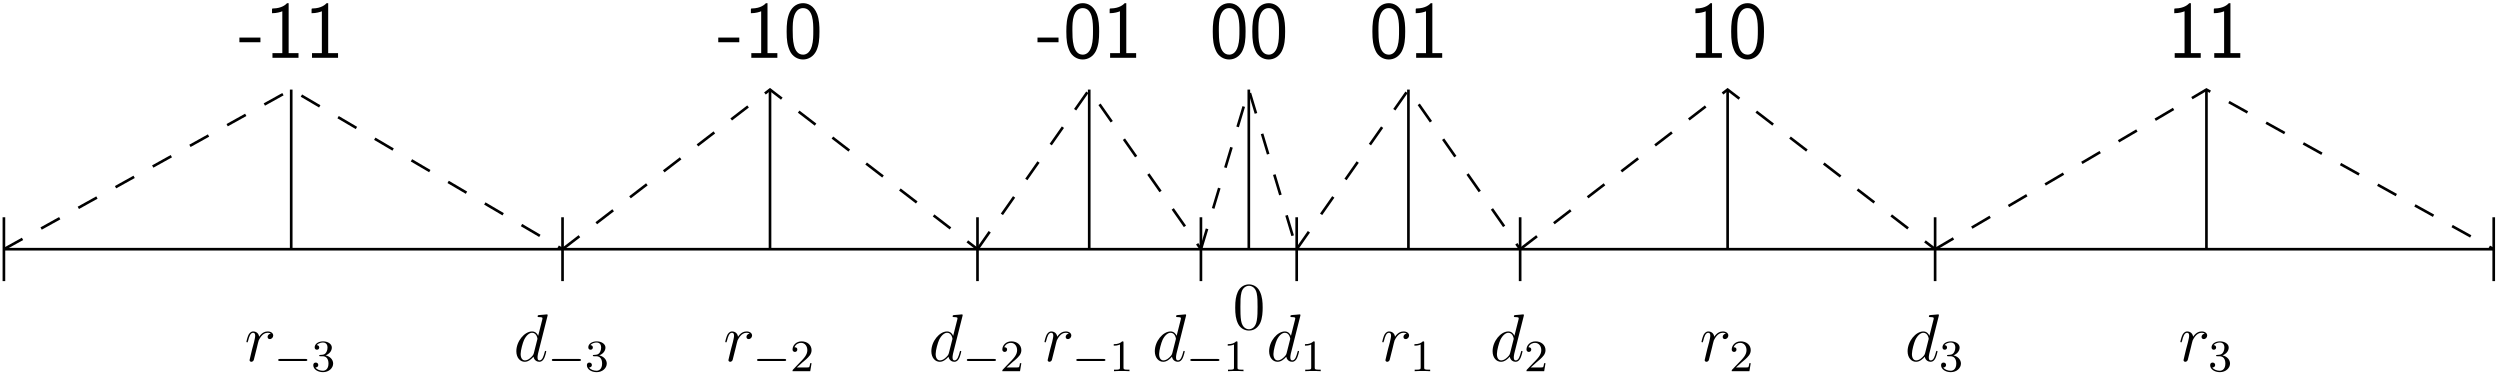<?xml version="1.0" encoding="UTF-8"?>
<svg xmlns="http://www.w3.org/2000/svg" xmlns:xlink="http://www.w3.org/1999/xlink" width="444" height="67" viewBox="0 0 444 67">
<defs>
<g>
<g id="glyph-0-0">
</g>
<g id="glyph-0-1">
<path d="M 6.422 -4.672 C 6.422 -5.641 6.391 -6.734 6.016 -7.766 C 5.391 -9.359 4.281 -9.703 3.516 -9.703 C 2.578 -9.703 1.672 -9.219 1.141 -8.094 C 0.672 -7.078 0.594 -5.906 0.594 -4.672 C 0.594 -3.109 0.719 -2.219 1.172 -1.219 C 1.609 -0.266 2.531 0.297 3.5 0.297 C 4.453 0.297 5.344 -0.219 5.844 -1.203 C 6.328 -2.219 6.422 -3.266 6.422 -4.672 Z M 3.516 -0.562 C 1.672 -0.562 1.672 -3.5 1.672 -4.844 C 1.672 -5.781 1.672 -6.656 1.938 -7.469 C 2.281 -8.484 2.906 -8.828 3.5 -8.828 C 5.328 -8.828 5.328 -6.172 5.328 -4.844 C 5.328 -3.938 5.328 -2.984 5.078 -2.094 C 4.688 -0.719 3.891 -0.562 3.516 -0.562 Z M 3.516 -0.562 "/>
</g>
<g id="glyph-0-2">
<path d="M 4.219 -9.703 L 3.938 -9.703 C 3.719 -9.469 3.031 -8.797 1.484 -8.766 C 1.281 -8.766 1.266 -8.75 1.266 -8.484 L 1.266 -7.922 C 2.141 -7.922 2.797 -8.141 3.094 -8.266 L 3.094 -0.828 L 1.344 -0.828 L 1.344 0 L 5.969 0 L 5.969 -0.828 L 4.219 -0.828 Z M 4.219 -9.703 "/>
</g>
<g id="glyph-0-3">
<path d="M 3.891 -2.766 L 3.891 -3.594 L 0.156 -3.594 L 0.156 -2.766 Z M 3.891 -2.766 "/>
</g>
<g id="glyph-1-0">
</g>
<g id="glyph-1-1">
<path d="M 6.016 -8 C 6.031 -8.047 6.047 -8.109 6.047 -8.172 C 6.047 -8.297 5.922 -8.297 5.906 -8.297 C 5.891 -8.297 5.312 -8.25 5.25 -8.234 C 5.047 -8.219 4.859 -8.203 4.656 -8.188 C 4.344 -8.156 4.266 -8.156 4.266 -7.938 C 4.266 -7.812 4.359 -7.812 4.531 -7.812 C 5.109 -7.812 5.125 -7.703 5.125 -7.594 C 5.125 -7.516 5.109 -7.422 5.094 -7.391 L 4.359 -4.484 C 4.234 -4.797 3.906 -5.266 3.281 -5.266 C 1.938 -5.266 0.484 -3.531 0.484 -1.75 C 0.484 -0.578 1.172 0.125 1.984 0.125 C 2.641 0.125 3.203 -0.391 3.531 -0.781 C 3.656 -0.078 4.219 0.125 4.578 0.125 C 4.938 0.125 5.219 -0.094 5.438 -0.531 C 5.625 -0.938 5.797 -1.656 5.797 -1.703 C 5.797 -1.766 5.75 -1.812 5.672 -1.812 C 5.562 -1.812 5.562 -1.75 5.516 -1.578 C 5.328 -0.875 5.109 -0.125 4.609 -0.125 C 4.266 -0.125 4.25 -0.438 4.25 -0.672 C 4.25 -0.719 4.25 -0.969 4.328 -1.297 Z M 3.594 -1.422 C 3.531 -1.219 3.531 -1.188 3.375 -0.969 C 3.109 -0.641 2.578 -0.125 2.016 -0.125 C 1.531 -0.125 1.25 -0.562 1.25 -1.266 C 1.25 -1.922 1.625 -3.266 1.859 -3.766 C 2.266 -4.609 2.828 -5.031 3.281 -5.031 C 4.078 -5.031 4.234 -4.047 4.234 -3.953 C 4.234 -3.938 4.203 -3.797 4.188 -3.766 Z M 3.594 -1.422 "/>
</g>
<g id="glyph-1-2">
<path d="M 4.656 -4.891 C 4.281 -4.812 4.094 -4.547 4.094 -4.297 C 4.094 -4 4.312 -3.906 4.484 -3.906 C 4.812 -3.906 5.094 -4.203 5.094 -4.547 C 5.094 -4.938 4.719 -5.266 4.125 -5.266 C 3.641 -5.266 3.094 -5.062 2.594 -4.328 C 2.516 -4.953 2.031 -5.266 1.547 -5.266 C 1.094 -5.266 0.844 -4.906 0.703 -4.656 C 0.5 -4.219 0.328 -3.5 0.328 -3.438 C 0.328 -3.391 0.375 -3.328 0.453 -3.328 C 0.547 -3.328 0.562 -3.344 0.641 -3.625 C 0.812 -4.344 1.047 -5.031 1.516 -5.031 C 1.812 -5.031 1.891 -4.828 1.891 -4.484 C 1.891 -4.219 1.766 -3.75 1.688 -3.375 L 1.344 -2.094 C 1.297 -1.859 1.172 -1.328 1.109 -1.109 C 1.031 -0.797 0.891 -0.234 0.891 -0.172 C 0.891 -0.016 1.031 0.125 1.203 0.125 C 1.344 0.125 1.562 0.031 1.641 -0.203 C 1.672 -0.297 2.109 -2.109 2.188 -2.375 C 2.25 -2.641 2.312 -2.891 2.375 -3.156 C 2.422 -3.328 2.469 -3.516 2.516 -3.672 C 2.547 -3.781 2.875 -4.359 3.172 -4.625 C 3.312 -4.75 3.625 -5.031 4.109 -5.031 C 4.297 -5.031 4.5 -5 4.656 -4.891 Z M 4.656 -4.891 "/>
</g>
<g id="glyph-2-0">
</g>
<g id="glyph-2-1">
<path d="M 5.562 -1.812 C 5.703 -1.812 5.875 -1.812 5.875 -1.984 C 5.875 -2.172 5.703 -2.172 5.562 -2.172 L 1 -2.172 C 0.875 -2.172 0.703 -2.172 0.703 -1.984 C 0.703 -1.812 0.875 -1.812 1 -1.812 Z M 5.562 -1.812 "/>
</g>
<g id="glyph-3-0">
</g>
<g id="glyph-3-1">
<path d="M 2.016 -2.656 C 2.641 -2.656 3.047 -2.203 3.047 -1.359 C 3.047 -0.359 2.484 -0.078 2.062 -0.078 C 1.625 -0.078 1.016 -0.234 0.734 -0.656 C 1.031 -0.656 1.234 -0.844 1.234 -1.094 C 1.234 -1.359 1.047 -1.531 0.781 -1.531 C 0.578 -1.531 0.344 -1.406 0.344 -1.078 C 0.344 -0.328 1.156 0.172 2.078 0.172 C 3.125 0.172 3.875 -0.562 3.875 -1.359 C 3.875 -2.031 3.344 -2.625 2.531 -2.812 C 3.156 -3.031 3.641 -3.562 3.641 -4.203 C 3.641 -4.844 2.922 -5.297 2.094 -5.297 C 1.234 -5.297 0.594 -4.844 0.594 -4.234 C 0.594 -3.938 0.781 -3.812 1 -3.812 C 1.25 -3.812 1.406 -3.984 1.406 -4.219 C 1.406 -4.516 1.141 -4.625 0.969 -4.625 C 1.312 -5.062 1.922 -5.094 2.062 -5.094 C 2.266 -5.094 2.875 -5.031 2.875 -4.203 C 2.875 -3.656 2.641 -3.312 2.531 -3.188 C 2.297 -2.938 2.109 -2.922 1.625 -2.891 C 1.469 -2.891 1.406 -2.875 1.406 -2.766 C 1.406 -2.656 1.484 -2.656 1.625 -2.656 Z M 2.016 -2.656 "/>
</g>
<g id="glyph-3-2">
<path d="M 2.25 -1.625 C 2.375 -1.75 2.703 -2.016 2.844 -2.125 C 3.328 -2.578 3.797 -3.016 3.797 -3.734 C 3.797 -4.688 3 -5.297 2.016 -5.297 C 1.047 -5.297 0.422 -4.578 0.422 -3.859 C 0.422 -3.469 0.734 -3.422 0.844 -3.422 C 1.016 -3.422 1.266 -3.531 1.266 -3.844 C 1.266 -4.25 0.859 -4.25 0.766 -4.25 C 1 -4.844 1.531 -5.031 1.922 -5.031 C 2.656 -5.031 3.047 -4.406 3.047 -3.734 C 3.047 -2.906 2.469 -2.297 1.516 -1.344 L 0.516 -0.297 C 0.422 -0.219 0.422 -0.203 0.422 0 L 3.562 0 L 3.797 -1.422 L 3.547 -1.422 C 3.531 -1.266 3.469 -0.875 3.375 -0.719 C 3.328 -0.656 2.719 -0.656 2.594 -0.656 L 1.172 -0.656 Z M 2.25 -1.625 "/>
</g>
<g id="glyph-3-3">
<path d="M 2.5 -5.078 C 2.5 -5.297 2.484 -5.297 2.266 -5.297 C 1.938 -4.984 1.516 -4.797 0.766 -4.797 L 0.766 -4.531 C 0.984 -4.531 1.406 -4.531 1.875 -4.734 L 1.875 -0.656 C 1.875 -0.359 1.844 -0.266 1.094 -0.266 L 0.812 -0.266 L 0.812 0 C 1.141 -0.031 1.828 -0.031 2.188 -0.031 C 2.547 -0.031 3.234 -0.031 3.562 0 L 3.562 -0.266 L 3.281 -0.266 C 2.531 -0.266 2.5 -0.359 2.5 -0.656 Z M 2.5 -5.078 "/>
</g>
<g id="glyph-4-0">
</g>
<g id="glyph-4-1">
<path d="M 5.359 -3.828 C 5.359 -4.812 5.297 -5.781 4.859 -6.688 C 4.375 -7.688 3.516 -7.953 2.922 -7.953 C 2.234 -7.953 1.391 -7.609 0.938 -6.609 C 0.609 -5.859 0.484 -5.109 0.484 -3.828 C 0.484 -2.672 0.578 -1.797 1 -0.938 C 1.469 -0.031 2.297 0.25 2.922 0.25 C 3.953 0.25 4.547 -0.375 4.906 -1.062 C 5.328 -1.953 5.359 -3.125 5.359 -3.828 Z M 2.922 0.016 C 2.531 0.016 1.75 -0.203 1.531 -1.5 C 1.406 -2.219 1.406 -3.125 1.406 -3.969 C 1.406 -4.953 1.406 -5.828 1.594 -6.531 C 1.797 -7.344 2.406 -7.703 2.922 -7.703 C 3.375 -7.703 4.062 -7.438 4.297 -6.406 C 4.453 -5.719 4.453 -4.781 4.453 -3.969 C 4.453 -3.172 4.453 -2.266 4.312 -1.531 C 4.094 -0.219 3.328 0.016 2.922 0.016 Z M 2.922 0.016 "/>
</g>
</g>
<clipPath id="clip-0">
<path clip-rule="nonzero" d="M 0 44 L 443.945 44 L 443.945 45 L 0 45 Z M 0 44 "/>
</clipPath>
<clipPath id="clip-1">
<path clip-rule="nonzero" d="M 336 9 L 443.945 9 L 443.945 51 L 336 51 Z M 336 9 "/>
</clipPath>
<clipPath id="clip-2">
<path clip-rule="nonzero" d="M 442 38 L 443.945 38 L 443.945 51 L 442 51 Z M 442 38 "/>
</clipPath>
</defs>
<g clip-path="url(#clip-0)">
<path fill="none" stroke-width="4.724" stroke-linecap="butt" stroke-linejoin="miter" stroke="rgb(0%, 0%, 0%)" stroke-opacity="1" stroke-miterlimit="10" d="M 7.513 244.712 L 4429.427 244.712 " transform="matrix(0.1, 0, 0, -0.1, -0.056, 68.729)"/>
</g>
<path fill="none" stroke-width="4.724" stroke-linecap="butt" stroke-linejoin="miter" stroke="rgb(0%, 0%, 0%)" stroke-opacity="1" stroke-dasharray="37.794" stroke-miterlimit="10" d="M 2133.412 244.712 L 2218.451 528.188 L 2303.49 244.712 " transform="matrix(0.1, 0, 0, -0.1, -0.056, 68.729)"/>
<path fill="none" stroke-width="4.724" stroke-linecap="butt" stroke-linejoin="miter" stroke="rgb(0%, 0%, 0%)" stroke-opacity="1" stroke-dasharray="37.794" stroke-miterlimit="10" d="M 1736.576 244.712 L 1935.013 528.188 L 2133.412 244.712 " transform="matrix(0.1, 0, 0, -0.1, -0.056, 68.729)"/>
<path fill="none" stroke-width="4.724" stroke-linecap="butt" stroke-linejoin="miter" stroke="rgb(0%, 0%, 0%)" stroke-opacity="1" stroke-dasharray="37.794" stroke-miterlimit="10" d="M 999.622 244.712 L 1368.099 528.188 L 1736.576 244.712 " transform="matrix(0.1, 0, 0, -0.1, -0.056, 68.729)"/>
<path fill="none" stroke-width="4.724" stroke-linecap="butt" stroke-linejoin="miter" stroke="rgb(0%, 0%, 0%)" stroke-opacity="1" stroke-dasharray="37.794" stroke-miterlimit="10" d="M 7.513 244.712 L 517.747 528.188 L 999.622 244.712 " transform="matrix(0.1, 0, 0, -0.1, -0.056, 68.729)"/>
<path fill="none" stroke-width="4.724" stroke-linecap="butt" stroke-linejoin="miter" stroke="rgb(0%, 0%, 0%)" stroke-opacity="1" stroke-dasharray="37.794" stroke-miterlimit="10" d="M 2303.49 244.712 L 2501.927 528.188 L 2700.326 244.712 " transform="matrix(0.1, 0, 0, -0.1, -0.056, 68.729)"/>
<path fill="none" stroke-width="4.724" stroke-linecap="butt" stroke-linejoin="miter" stroke="rgb(0%, 0%, 0%)" stroke-opacity="1" stroke-dasharray="37.794" stroke-miterlimit="10" d="M 2700.326 244.712 L 3068.802 528.188 L 3437.318 244.712 " transform="matrix(0.1, 0, 0, -0.1, -0.056, 68.729)"/>
<g clip-path="url(#clip-1)">
<path fill="none" stroke-width="4.724" stroke-linecap="butt" stroke-linejoin="miter" stroke="rgb(0%, 0%, 0%)" stroke-opacity="1" stroke-dasharray="37.794" stroke-miterlimit="10" d="M 3437.318 244.712 L 3919.193 528.188 L 4429.427 244.712 " transform="matrix(0.1, 0, 0, -0.1, -0.056, 68.729)"/>
</g>
<path fill="none" stroke-width="4.724" stroke-linecap="butt" stroke-linejoin="miter" stroke="rgb(0%, 0%, 0%)" stroke-opacity="1" stroke-miterlimit="10" d="M 2218.451 528.188 L 2218.451 244.712 " transform="matrix(0.1, 0, 0, -0.1, -0.056, 68.729)"/>
<path fill="none" stroke-width="4.724" stroke-linecap="butt" stroke-linejoin="miter" stroke="rgb(0%, 0%, 0%)" stroke-opacity="1" stroke-miterlimit="10" d="M 7.513 301.431 L 7.513 188.032 " transform="matrix(0.1, 0, 0, -0.1, -0.056, 68.729)"/>
<g clip-path="url(#clip-2)">
<path fill="none" stroke-width="4.724" stroke-linecap="butt" stroke-linejoin="miter" stroke="rgb(0%, 0%, 0%)" stroke-opacity="1" stroke-miterlimit="10" d="M 4429.427 301.431 L 4429.427 188.032 " transform="matrix(0.1, 0, 0, -0.1, -0.056, 68.729)"/>
</g>
<path fill="none" stroke-width="4.724" stroke-linecap="butt" stroke-linejoin="miter" stroke="rgb(0%, 0%, 0%)" stroke-opacity="1" stroke-miterlimit="10" d="M 999.622 301.431 L 999.622 188.032 " transform="matrix(0.1, 0, 0, -0.1, -0.056, 68.729)"/>
<path fill="none" stroke-width="4.724" stroke-linecap="butt" stroke-linejoin="miter" stroke="rgb(0%, 0%, 0%)" stroke-opacity="1" stroke-miterlimit="10" d="M 1736.576 301.431 L 1736.576 188.032 " transform="matrix(0.1, 0, 0, -0.1, -0.056, 68.729)"/>
<path fill="none" stroke-width="4.724" stroke-linecap="butt" stroke-linejoin="miter" stroke="rgb(0%, 0%, 0%)" stroke-opacity="1" stroke-miterlimit="10" d="M 2133.412 301.431 L 2133.412 188.032 " transform="matrix(0.1, 0, 0, -0.1, -0.056, 68.729)"/>
<path fill="none" stroke-width="4.724" stroke-linecap="butt" stroke-linejoin="miter" stroke="rgb(0%, 0%, 0%)" stroke-opacity="1" stroke-miterlimit="10" d="M 2303.49 301.431 L 2303.49 188.032 " transform="matrix(0.1, 0, 0, -0.1, -0.056, 68.729)"/>
<path fill="none" stroke-width="4.724" stroke-linecap="butt" stroke-linejoin="miter" stroke="rgb(0%, 0%, 0%)" stroke-opacity="1" stroke-miterlimit="10" d="M 2700.326 301.431 L 2700.326 188.032 " transform="matrix(0.1, 0, 0, -0.1, -0.056, 68.729)"/>
<path fill="none" stroke-width="4.724" stroke-linecap="butt" stroke-linejoin="miter" stroke="rgb(0%, 0%, 0%)" stroke-opacity="1" stroke-miterlimit="10" d="M 3437.318 301.431 L 3437.318 188.032 " transform="matrix(0.1, 0, 0, -0.1, -0.056, 68.729)"/>
<path fill="none" stroke-width="4.724" stroke-linecap="butt" stroke-linejoin="miter" stroke="rgb(0%, 0%, 0%)" stroke-opacity="1" stroke-miterlimit="10" d="M 3919.193 528.188 L 3919.193 244.712 " transform="matrix(0.1, 0, 0, -0.1, -0.056, 68.729)"/>
<path fill="none" stroke-width="4.724" stroke-linecap="butt" stroke-linejoin="miter" stroke="rgb(0%, 0%, 0%)" stroke-opacity="1" stroke-miterlimit="10" d="M 3068.802 528.188 L 3068.802 244.712 " transform="matrix(0.1, 0, 0, -0.1, -0.056, 68.729)"/>
<path fill="none" stroke-width="4.724" stroke-linecap="butt" stroke-linejoin="miter" stroke="rgb(0%, 0%, 0%)" stroke-opacity="1" stroke-miterlimit="10" d="M 2501.927 528.188 L 2501.927 244.712 " transform="matrix(0.1, 0, 0, -0.1, -0.056, 68.729)"/>
<path fill="none" stroke-width="4.724" stroke-linecap="butt" stroke-linejoin="miter" stroke="rgb(0%, 0%, 0%)" stroke-opacity="1" stroke-miterlimit="10" d="M 1935.013 528.188 L 1935.013 244.712 " transform="matrix(0.1, 0, 0, -0.1, -0.056, 68.729)"/>
<path fill="none" stroke-width="4.724" stroke-linecap="butt" stroke-linejoin="miter" stroke="rgb(0%, 0%, 0%)" stroke-opacity="1" stroke-miterlimit="10" d="M 1368.099 528.188 L 1368.099 244.712 " transform="matrix(0.1, 0, 0, -0.1, -0.056, 68.729)"/>
<path fill="none" stroke-width="4.724" stroke-linecap="butt" stroke-linejoin="miter" stroke="rgb(0%, 0%, 0%)" stroke-opacity="1" stroke-miterlimit="10" d="M 517.747 528.188 L 517.747 244.712 " transform="matrix(0.1, 0, 0, -0.1, -0.056, 68.729)"/>
<g fill="rgb(0%, 0%, 0%)" fill-opacity="1">
<use xlink:href="#glyph-0-1" x="214.793" y="10.268"/>
<use xlink:href="#glyph-0-1" x="221.817" y="10.268"/>
</g>
<g fill="rgb(0%, 0%, 0%)" fill-opacity="1">
<use xlink:href="#glyph-1-1" x="91.218" y="64.13"/>
</g>
<g fill="rgb(0%, 0%, 0%)" fill-opacity="1">
<use xlink:href="#glyph-2-1" x="97.301" y="65.923"/>
</g>
<g fill="rgb(0%, 0%, 0%)" fill-opacity="1">
<use xlink:href="#glyph-3-1" x="103.887" y="65.923"/>
</g>
<g fill="rgb(0%, 0%, 0%)" fill-opacity="1">
<use xlink:href="#glyph-1-1" x="164.924" y="64.13"/>
</g>
<g fill="rgb(0%, 0%, 0%)" fill-opacity="1">
<use xlink:href="#glyph-2-1" x="171.006" y="65.923"/>
</g>
<g fill="rgb(0%, 0%, 0%)" fill-opacity="1">
<use xlink:href="#glyph-3-2" x="177.593" y="65.923"/>
</g>
<g fill="rgb(0%, 0%, 0%)" fill-opacity="1">
<use xlink:href="#glyph-1-1" x="204.611" y="64.13"/>
</g>
<g fill="rgb(0%, 0%, 0%)" fill-opacity="1">
<use xlink:href="#glyph-2-1" x="210.694" y="65.923"/>
</g>
<g fill="rgb(0%, 0%, 0%)" fill-opacity="1">
<use xlink:href="#glyph-3-3" x="217.28" y="65.923"/>
</g>
<g fill="rgb(0%, 0%, 0%)" fill-opacity="1">
<use xlink:href="#glyph-1-1" x="224.913" y="64.13"/>
</g>
<g fill="rgb(0%, 0%, 0%)" fill-opacity="1">
<use xlink:href="#glyph-3-3" x="230.996" y="65.923"/>
</g>
<g fill="rgb(0%, 0%, 0%)" fill-opacity="1">
<use xlink:href="#glyph-1-1" x="264.601" y="64.13"/>
</g>
<g fill="rgb(0%, 0%, 0%)" fill-opacity="1">
<use xlink:href="#glyph-3-2" x="270.684" y="65.923"/>
</g>
<g fill="rgb(0%, 0%, 0%)" fill-opacity="1">
<use xlink:href="#glyph-1-1" x="338.307" y="64.13"/>
</g>
<g fill="rgb(0%, 0%, 0%)" fill-opacity="1">
<use xlink:href="#glyph-3-1" x="344.389" y="65.923"/>
</g>
<g fill="rgb(0%, 0%, 0%)" fill-opacity="1">
<use xlink:href="#glyph-1-2" x="386.902" y="64.13"/>
</g>
<g fill="rgb(0%, 0%, 0%)" fill-opacity="1">
<use xlink:href="#glyph-3-1" x="392.178" y="65.923"/>
</g>
<g fill="rgb(0%, 0%, 0%)" fill-opacity="1">
<use xlink:href="#glyph-0-2" x="384.883" y="10.268"/>
<use xlink:href="#glyph-0-2" x="391.907" y="10.268"/>
</g>
<g fill="rgb(0%, 0%, 0%)" fill-opacity="1">
<use xlink:href="#glyph-1-2" x="301.858" y="64.13"/>
</g>
<g fill="rgb(0%, 0%, 0%)" fill-opacity="1">
<use xlink:href="#glyph-3-2" x="307.133" y="65.923"/>
</g>
<g fill="rgb(0%, 0%, 0%)" fill-opacity="1">
<use xlink:href="#glyph-0-2" x="299.838" y="10.268"/>
<use xlink:href="#glyph-0-1" x="306.862" y="10.268"/>
</g>
<g fill="rgb(0%, 0%, 0%)" fill-opacity="1">
<use xlink:href="#glyph-1-2" x="245.161" y="64.13"/>
</g>
<g fill="rgb(0%, 0%, 0%)" fill-opacity="1">
<use xlink:href="#glyph-3-3" x="250.436" y="65.923"/>
</g>
<g fill="rgb(0%, 0%, 0%)" fill-opacity="1">
<use xlink:href="#glyph-0-1" x="243.141" y="10.268"/>
<use xlink:href="#glyph-0-2" x="250.165" y="10.268"/>
</g>
<g fill="rgb(0%, 0%, 0%)" fill-opacity="1">
<use xlink:href="#glyph-1-2" x="185.171" y="64.13"/>
</g>
<g fill="rgb(0%, 0%, 0%)" fill-opacity="1">
<use xlink:href="#glyph-2-1" x="190.446" y="65.923"/>
</g>
<g fill="rgb(0%, 0%, 0%)" fill-opacity="1">
<use xlink:href="#glyph-3-3" x="197.033" y="65.923"/>
</g>
<g fill="rgb(0%, 0%, 0%)" fill-opacity="1">
<use xlink:href="#glyph-0-3" x="184.103" y="10.268"/>
<use xlink:href="#glyph-0-1" x="188.786" y="10.268"/>
<use xlink:href="#glyph-0-2" x="195.809" y="10.268"/>
</g>
<g fill="rgb(0%, 0%, 0%)" fill-opacity="1">
<use xlink:href="#glyph-1-2" x="128.475" y="64.13"/>
</g>
<g fill="rgb(0%, 0%, 0%)" fill-opacity="1">
<use xlink:href="#glyph-2-1" x="133.75" y="65.923"/>
</g>
<g fill="rgb(0%, 0%, 0%)" fill-opacity="1">
<use xlink:href="#glyph-3-2" x="140.336" y="65.923"/>
</g>
<g fill="rgb(0%, 0%, 0%)" fill-opacity="1">
<use xlink:href="#glyph-0-3" x="127.407" y="10.268"/>
<use xlink:href="#glyph-0-2" x="132.09" y="10.268"/>
<use xlink:href="#glyph-0-1" x="139.113" y="10.268"/>
</g>
<g fill="rgb(0%, 0%, 0%)" fill-opacity="1">
<use xlink:href="#glyph-1-2" x="43.43" y="64.13"/>
</g>
<g fill="rgb(0%, 0%, 0%)" fill-opacity="1">
<use xlink:href="#glyph-2-1" x="48.705" y="65.923"/>
</g>
<g fill="rgb(0%, 0%, 0%)" fill-opacity="1">
<use xlink:href="#glyph-3-1" x="55.292" y="65.923"/>
</g>
<g fill="rgb(0%, 0%, 0%)" fill-opacity="1">
<use xlink:href="#glyph-0-3" x="42.362" y="10.268"/>
<use xlink:href="#glyph-0-2" x="47.045" y="10.268"/>
<use xlink:href="#glyph-0-2" x="54.068" y="10.268"/>
</g>
<g fill="rgb(0%, 0%, 0%)" fill-opacity="1">
<use xlink:href="#glyph-4-1" x="218.89" y="58.46"/>
</g>
</svg>
